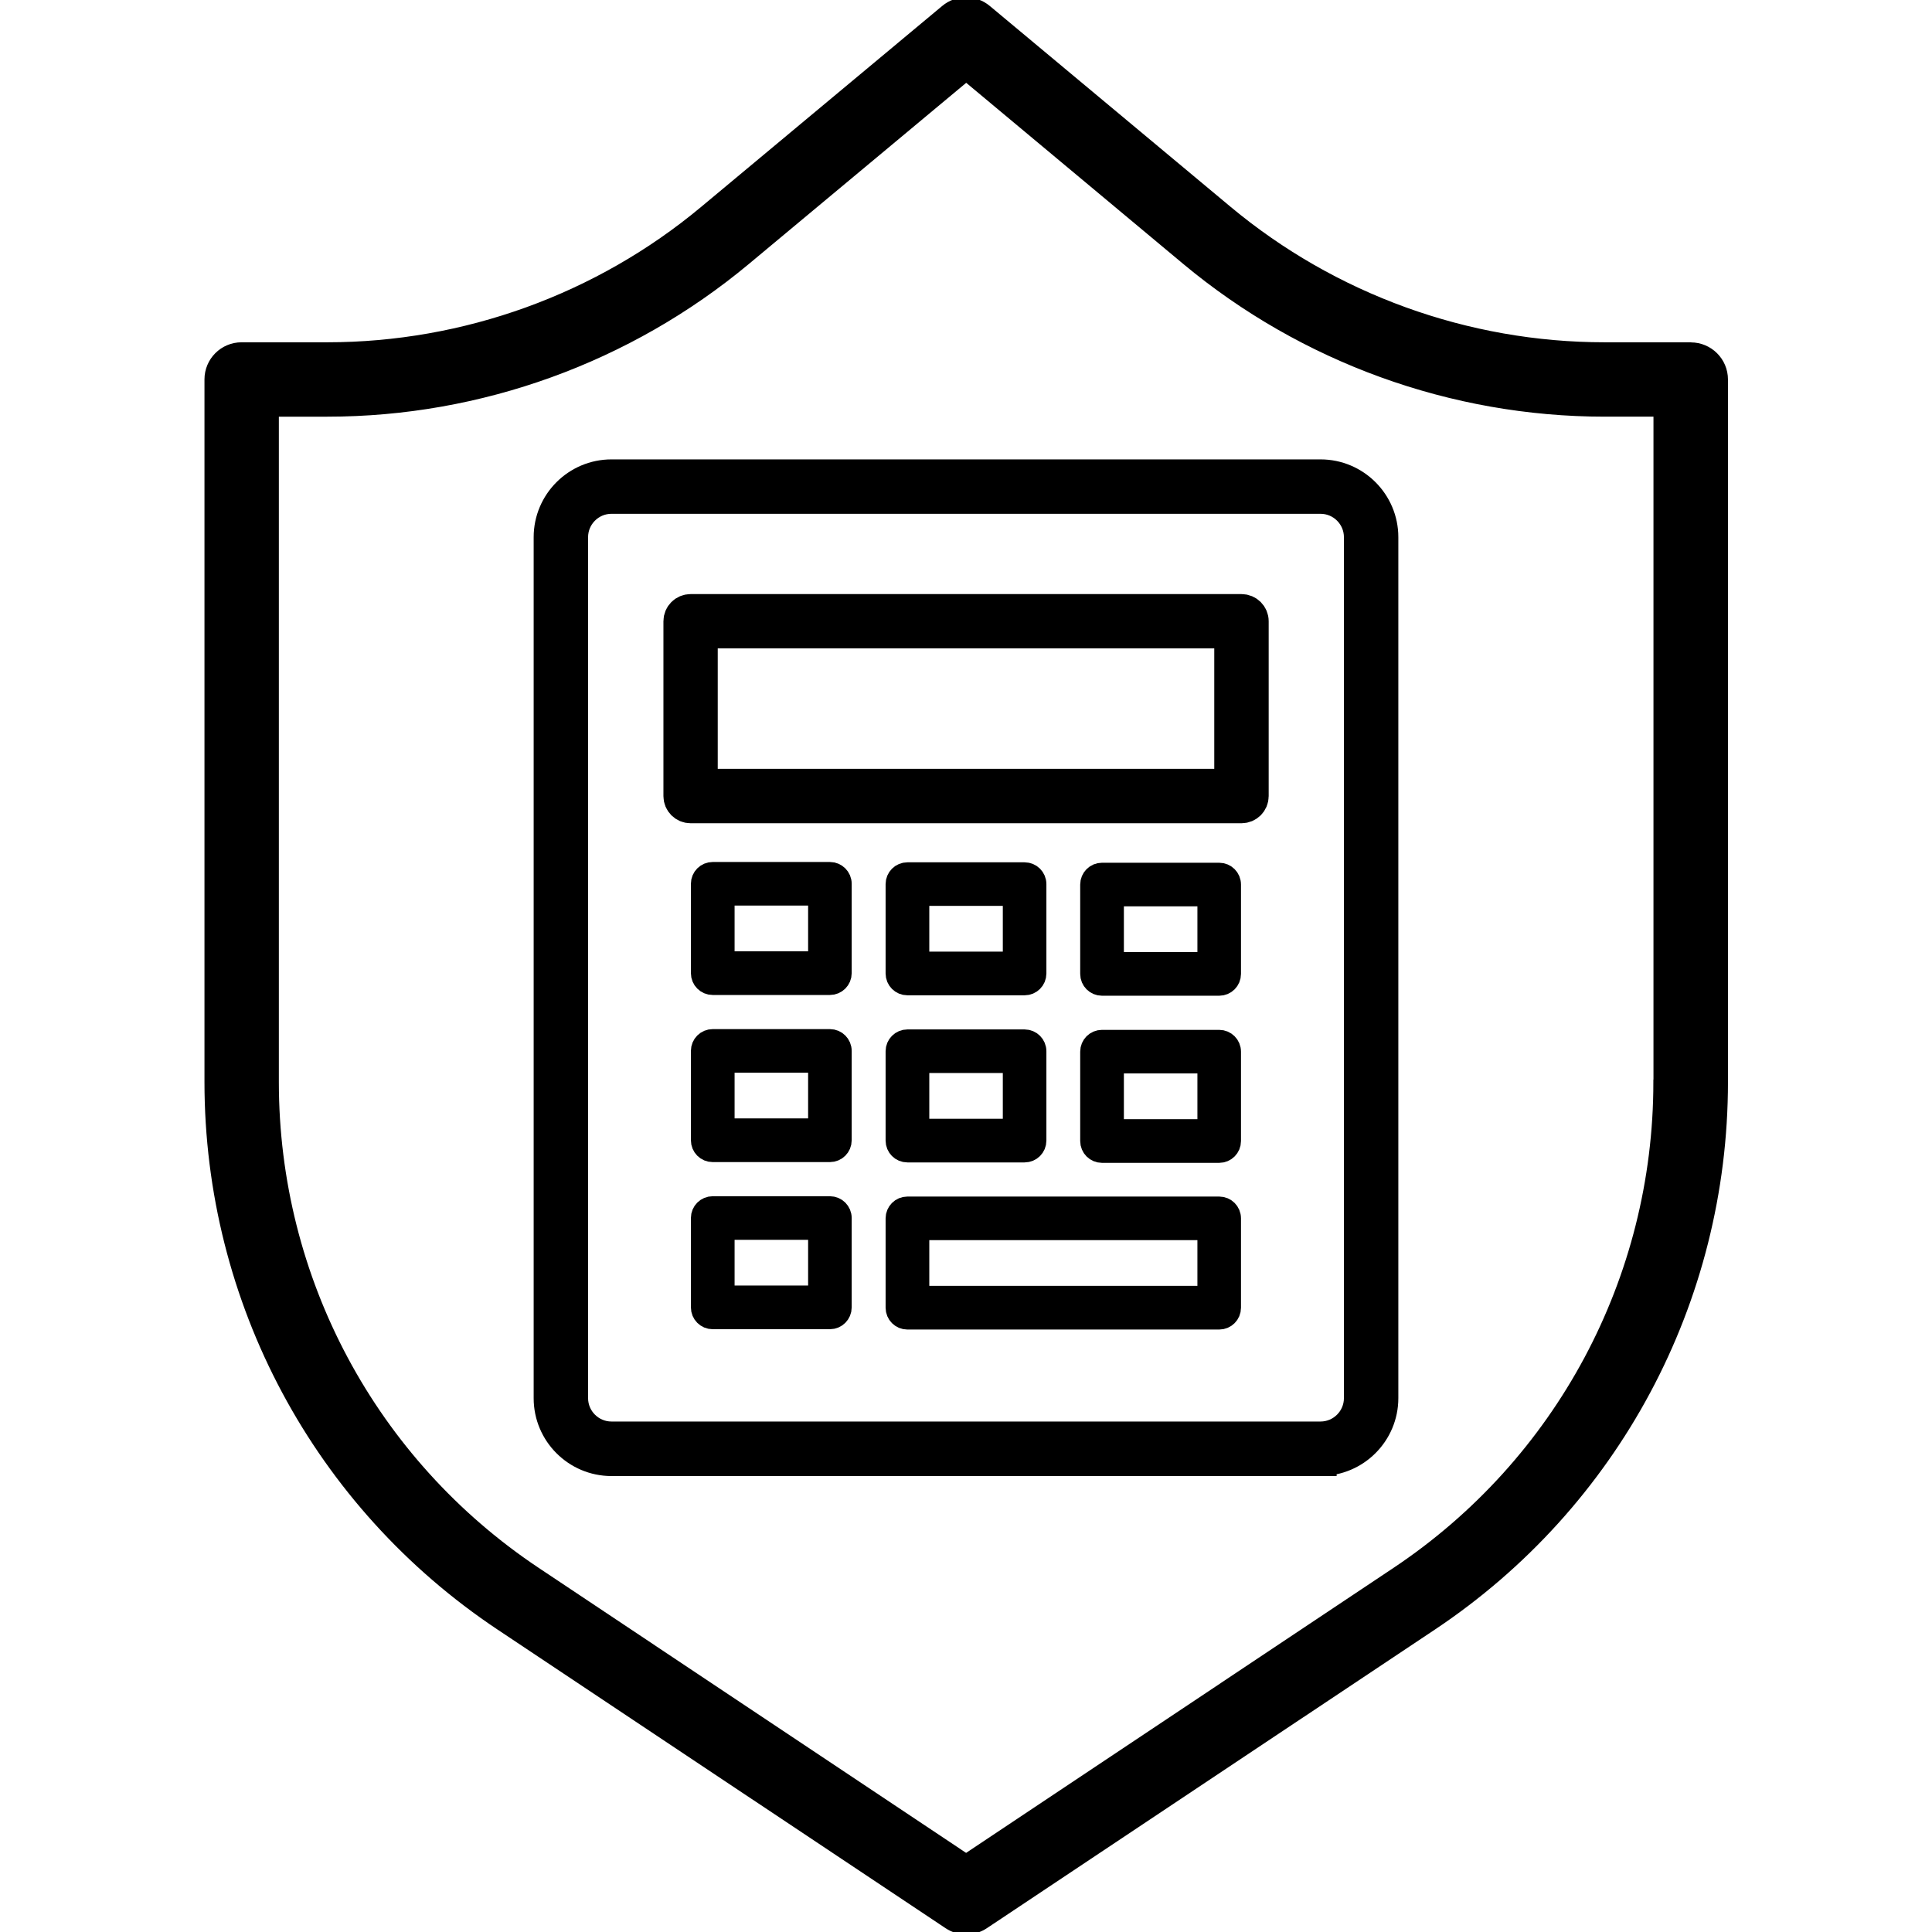 <?xml version="1.0" encoding="UTF-8"?>
<svg id="Layer_1" data-name="Layer 1" xmlns="http://www.w3.org/2000/svg" viewBox="0 0 180 180">
  <defs>
    <style>
      .cls-1 {
        stroke-width: 3px;
      }

      .cls-1, .cls-2, .cls-3 {
        stroke: #000;
        stroke-miterlimit: 10;
      }

      .cls-2 {
        stroke-width: 2px;
      }

      .cls-3 {
        stroke-width: .5px;
      }
    </style>
  </defs>
  <path class="cls-3" d="M157.5,32.14h-8c-12.77,0-25.2-4.5-35.01-12.68L92.06.75c-1.19-1-2.93-1-4.12,0l-22.47,18.73c-9.8,8.17-22.23,12.66-34.98,12.66h-7.98c-1.78,0-3.21,1.44-3.21,3.21v65.46c0,20.47,10.17,39.46,27.2,50.81l41.74,27.82c.54.36,1.16.54,1.78.54s1.24-.18,1.78-.54l41.74-27.82c17.03-11.35,27.2-30.35,27.2-50.81V35.36c0-1.78-1.44-3.21-3.21-3.21ZM154.29,100.82c0,18.31-9.1,35.31-24.33,45.47l-39.95,26.64-39.95-26.64c-15.24-10.16-24.33-27.15-24.33-45.47v-62.25h4.77c14.26,0,28.14-5.03,39.1-14.16l20.42-17.02,20.37,17c10.96,9.14,24.85,14.18,39.12,14.18h4.79v62.25Z"/>
  <g>
    <path class="cls-1" d="M123.03,136.02H56.97c-3.17,0-5.75-2.58-5.75-5.75V50.05c0-3.17,2.58-5.75,5.75-5.75h66.06c3.17,0,5.75,2.58,5.75,5.75v80.21c0,3.17-2.58,5.75-5.75,5.75ZM56.97,46.37c-2.03,0-3.68,1.65-3.68,3.68v80.21c0,2.03,1.65,3.68,3.68,3.68h66.06c2.03,0,3.68-1.65,3.68-3.68V50.05c0-2.03-1.65-3.68-3.68-3.68H56.97Z"/>
    <path class="cls-1" d="M115.67,75.2h-51.33c-.57,0-1.03-.46-1.03-1.03v-16.29c0-.57.46-1.03,1.03-1.03h51.33c.57,0,1.03.46,1.03,1.03v16.29c0,.57-.46,1.03-1.03,1.03ZM65.37,73.13h49.26v-14.22h-49.26v14.22Z"/>
    <g>
      <path class="cls-2" d="M77.32,91.7h-10.92c-.57,0-1.03-.46-1.03-1.03v-8.33c0-.57.46-1.03,1.03-1.03h10.92c.57,0,1.03.46,1.03,1.03v8.33c0,.57-.46,1.03-1.03,1.03ZM67.44,89.63h8.85v-6.26h-8.85v6.26Z"/>
      <path class="cls-2" d="M95.46,91.73h-10.92c-.57,0-1.03-.46-1.03-1.03v-8.33c0-.57.46-1.03,1.03-1.03h10.92c.57,0,1.03.46,1.03,1.03v8.33c0,.57-.46,1.03-1.03,1.03ZM85.58,89.66h8.85v-6.26h-8.85v6.26Z"/>
      <path class="cls-2" d="M113.59,91.77h-10.92c-.57,0-1.03-.46-1.03-1.03v-8.33c0-.57.46-1.03,1.03-1.03h10.92c.57,0,1.03.46,1.03,1.03v8.33c0,.57-.46,1.03-1.03,1.03ZM103.71,89.7h8.85v-6.26h-8.85v6.26Z"/>
    </g>
    <g>
      <path class="cls-2" d="M77.32,107.27h-10.92c-.57,0-1.03-.46-1.03-1.03v-8.33c0-.57.46-1.03,1.03-1.03h10.92c.57,0,1.03.46,1.03,1.03v8.33c0,.57-.46,1.03-1.03,1.03ZM67.44,105.2h8.85v-6.26h-8.85v6.26Z"/>
      <path class="cls-2" d="M95.46,107.3h-10.92c-.57,0-1.03-.46-1.03-1.03v-8.33c0-.57.46-1.03,1.03-1.03h10.92c.57,0,1.03.46,1.03,1.03v8.33c0,.57-.46,1.03-1.03,1.03ZM85.58,105.23h8.85v-6.26h-8.85v6.26Z"/>
      <path class="cls-2" d="M113.59,107.34h-10.92c-.57,0-1.03-.46-1.03-1.03v-8.33c0-.57.46-1.03,1.03-1.03h10.92c.57,0,1.03.46,1.03,1.03v8.33c0,.57-.46,1.03-1.03,1.03ZM103.71,105.27h8.85v-6.26h-8.85v6.26Z"/>
    </g>
    <path class="cls-2" d="M77.32,122.84h-10.92c-.57,0-1.03-.46-1.03-1.03v-8.33c0-.57.46-1.03,1.03-1.03h10.92c.57,0,1.03.46,1.03,1.03v8.33c0,.57-.46,1.03-1.03,1.03ZM67.44,120.77h8.85v-6.26h-8.85v6.26Z"/>
    <path class="cls-2" d="M113.59,122.87h-29.05c-.57,0-1.03-.46-1.03-1.03v-8.33c0-.57.46-1.03,1.03-1.03h29.05c.57,0,1.03.46,1.03,1.03v8.33c0,.57-.46,1.03-1.03,1.03ZM85.58,120.8h26.98v-6.26h-26.98v6.26Z"/>
  </g>
</svg>